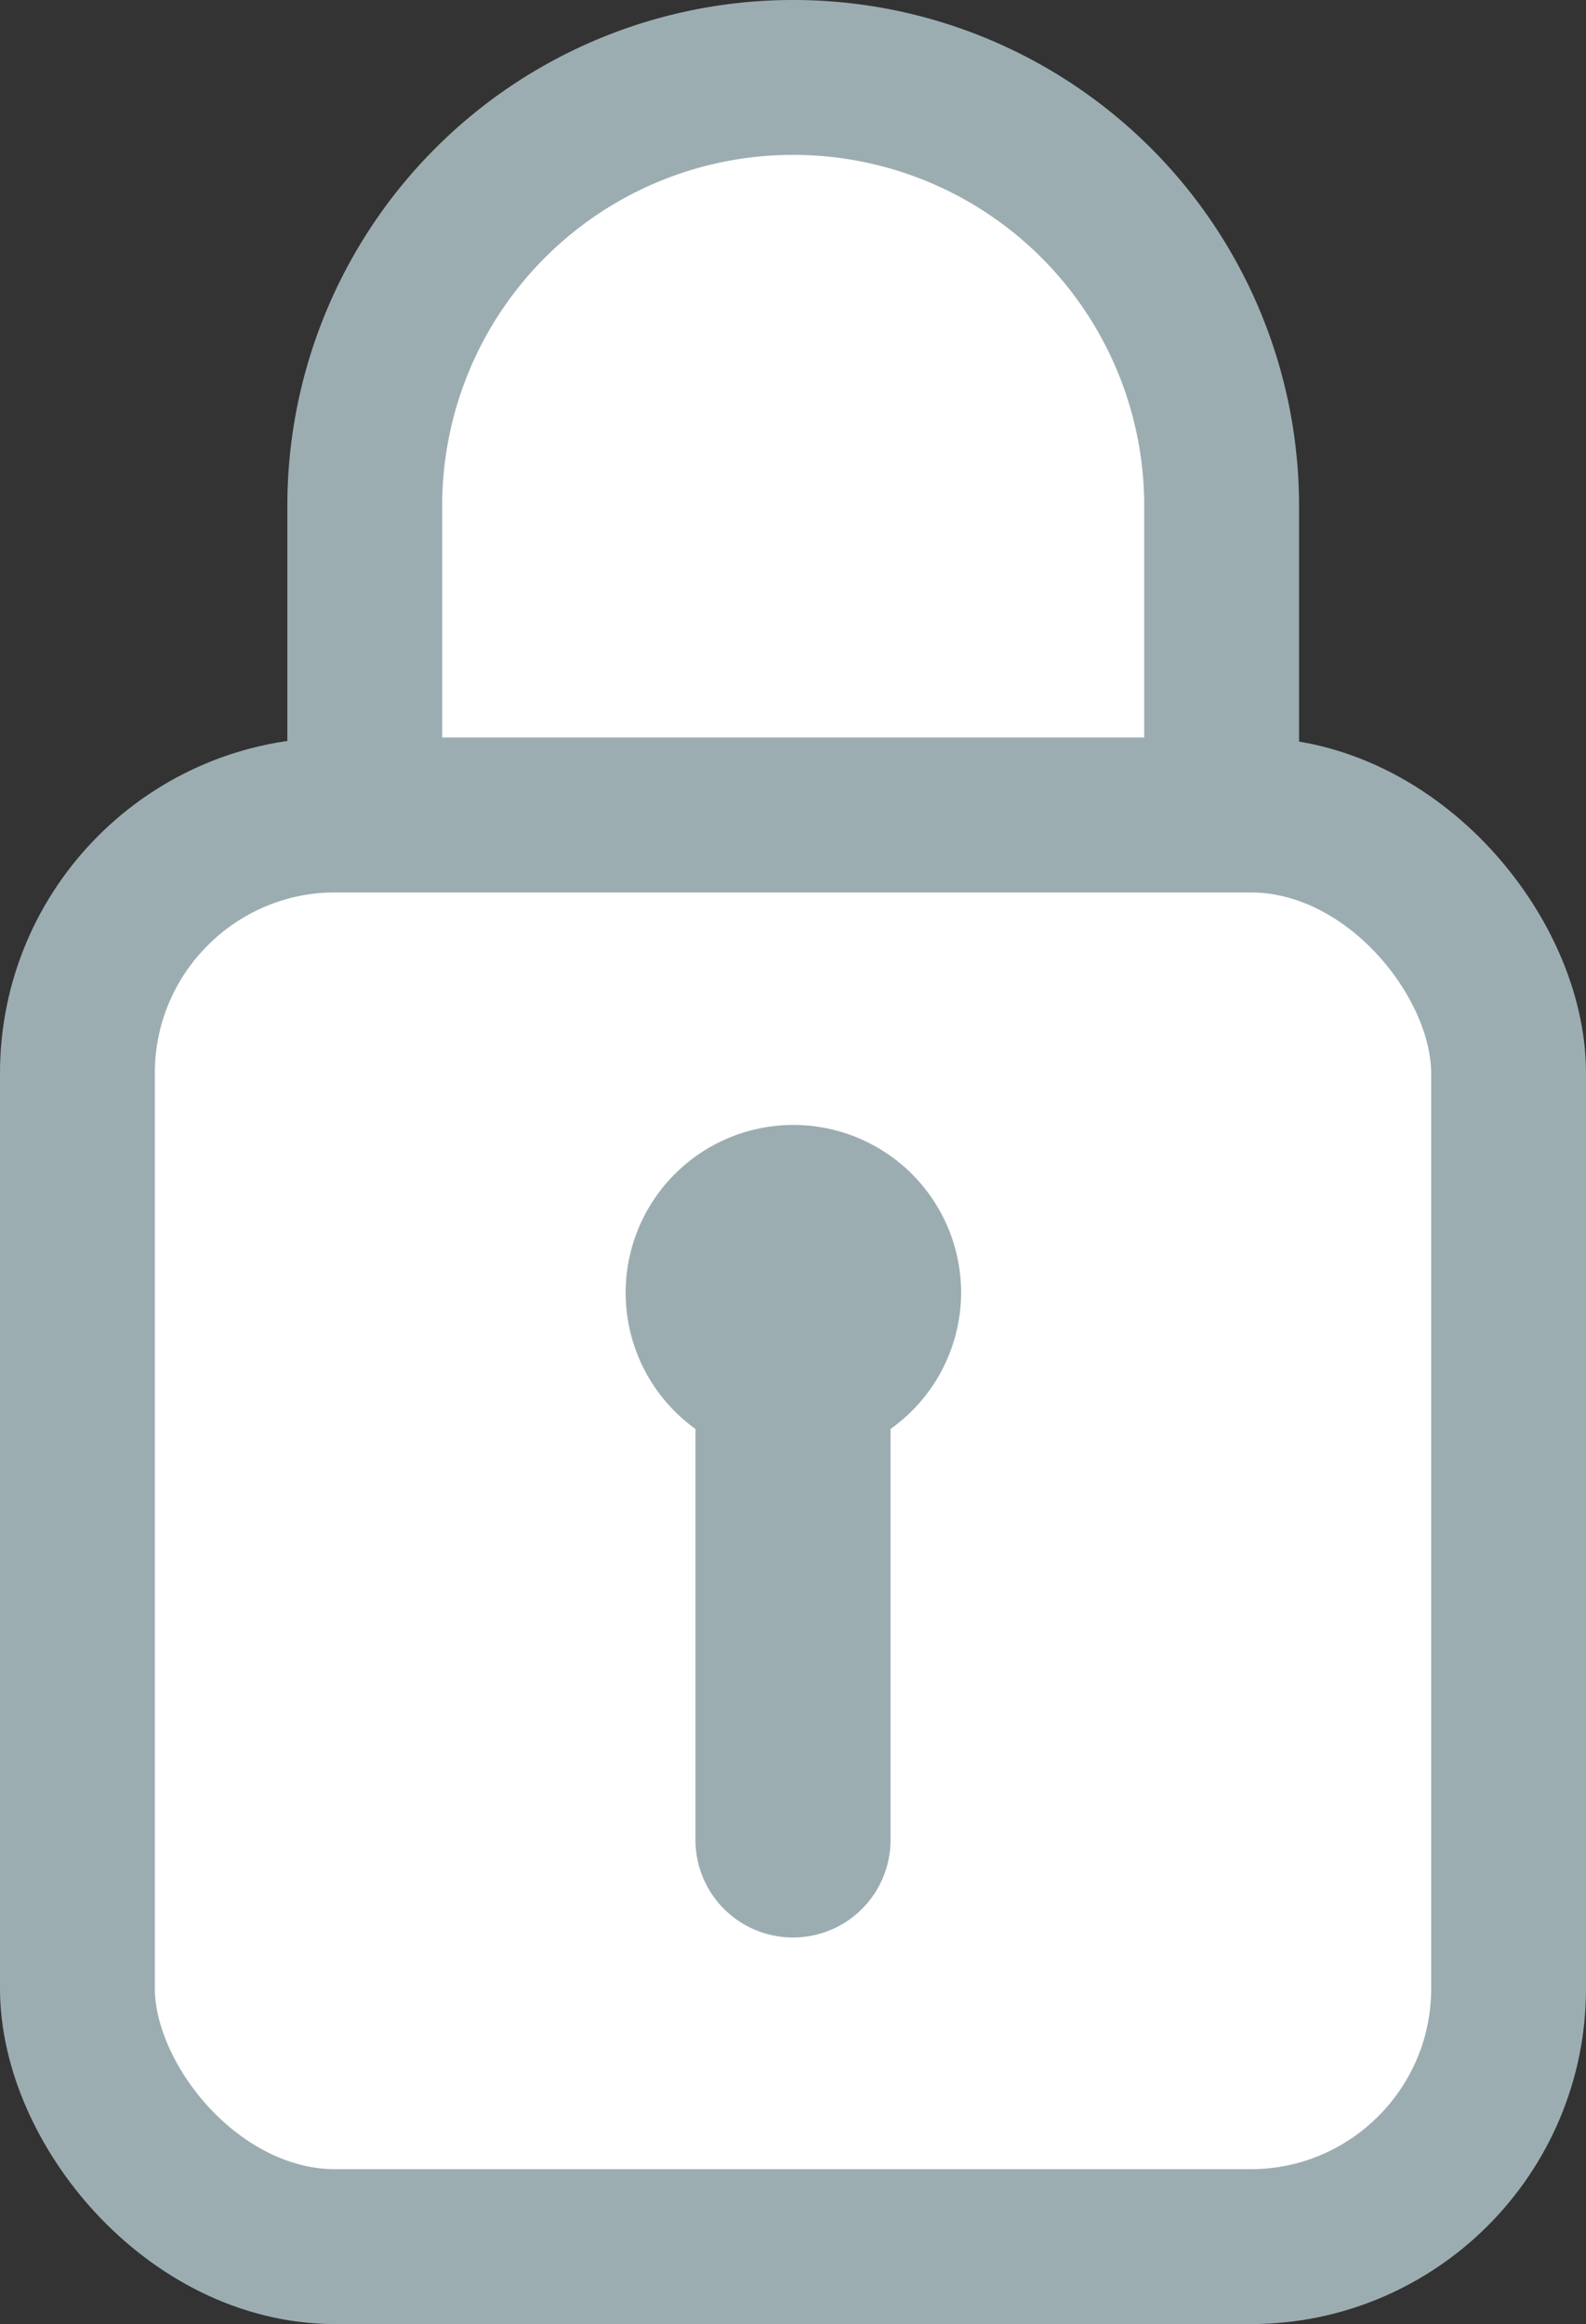 <svg id="图层_1" data-name="图层 1" xmlns="http://www.w3.org/2000/svg" viewBox="0 0 122.92 180.07"><rect x="0" y="0" width="122.92" height="180.07" fill="#333333" stroke="none"/><defs><style>.cls-1{fill:#fff;stroke:#9cadb2;stroke-miterlimit:10;stroke-width:12px;}.cls-2{fill:#9cadb2;}</style></defs><title>HIBE-logo</title><rect class="cls-1" x="6" y="63.14" width="110.92" height="110.92" rx="20"/><path class="cls-2" d="M343.81,270.76a13,13,0,1,0-20.59,10.6V313.2a7.56,7.56,0,0,0,15.12,0V281.36A13,13,0,0,0,343.81,270.76Z" transform="translate(-269.32 -170.65)"/><path class="cls-1" d="M330.78,176.65a33.19,33.19,0,0,0-33.19,33.19v23.95H364V209.84A33.19,33.19,0,0,0,330.78,176.65Z" transform="translate(-269.32 -170.65)"/></svg>